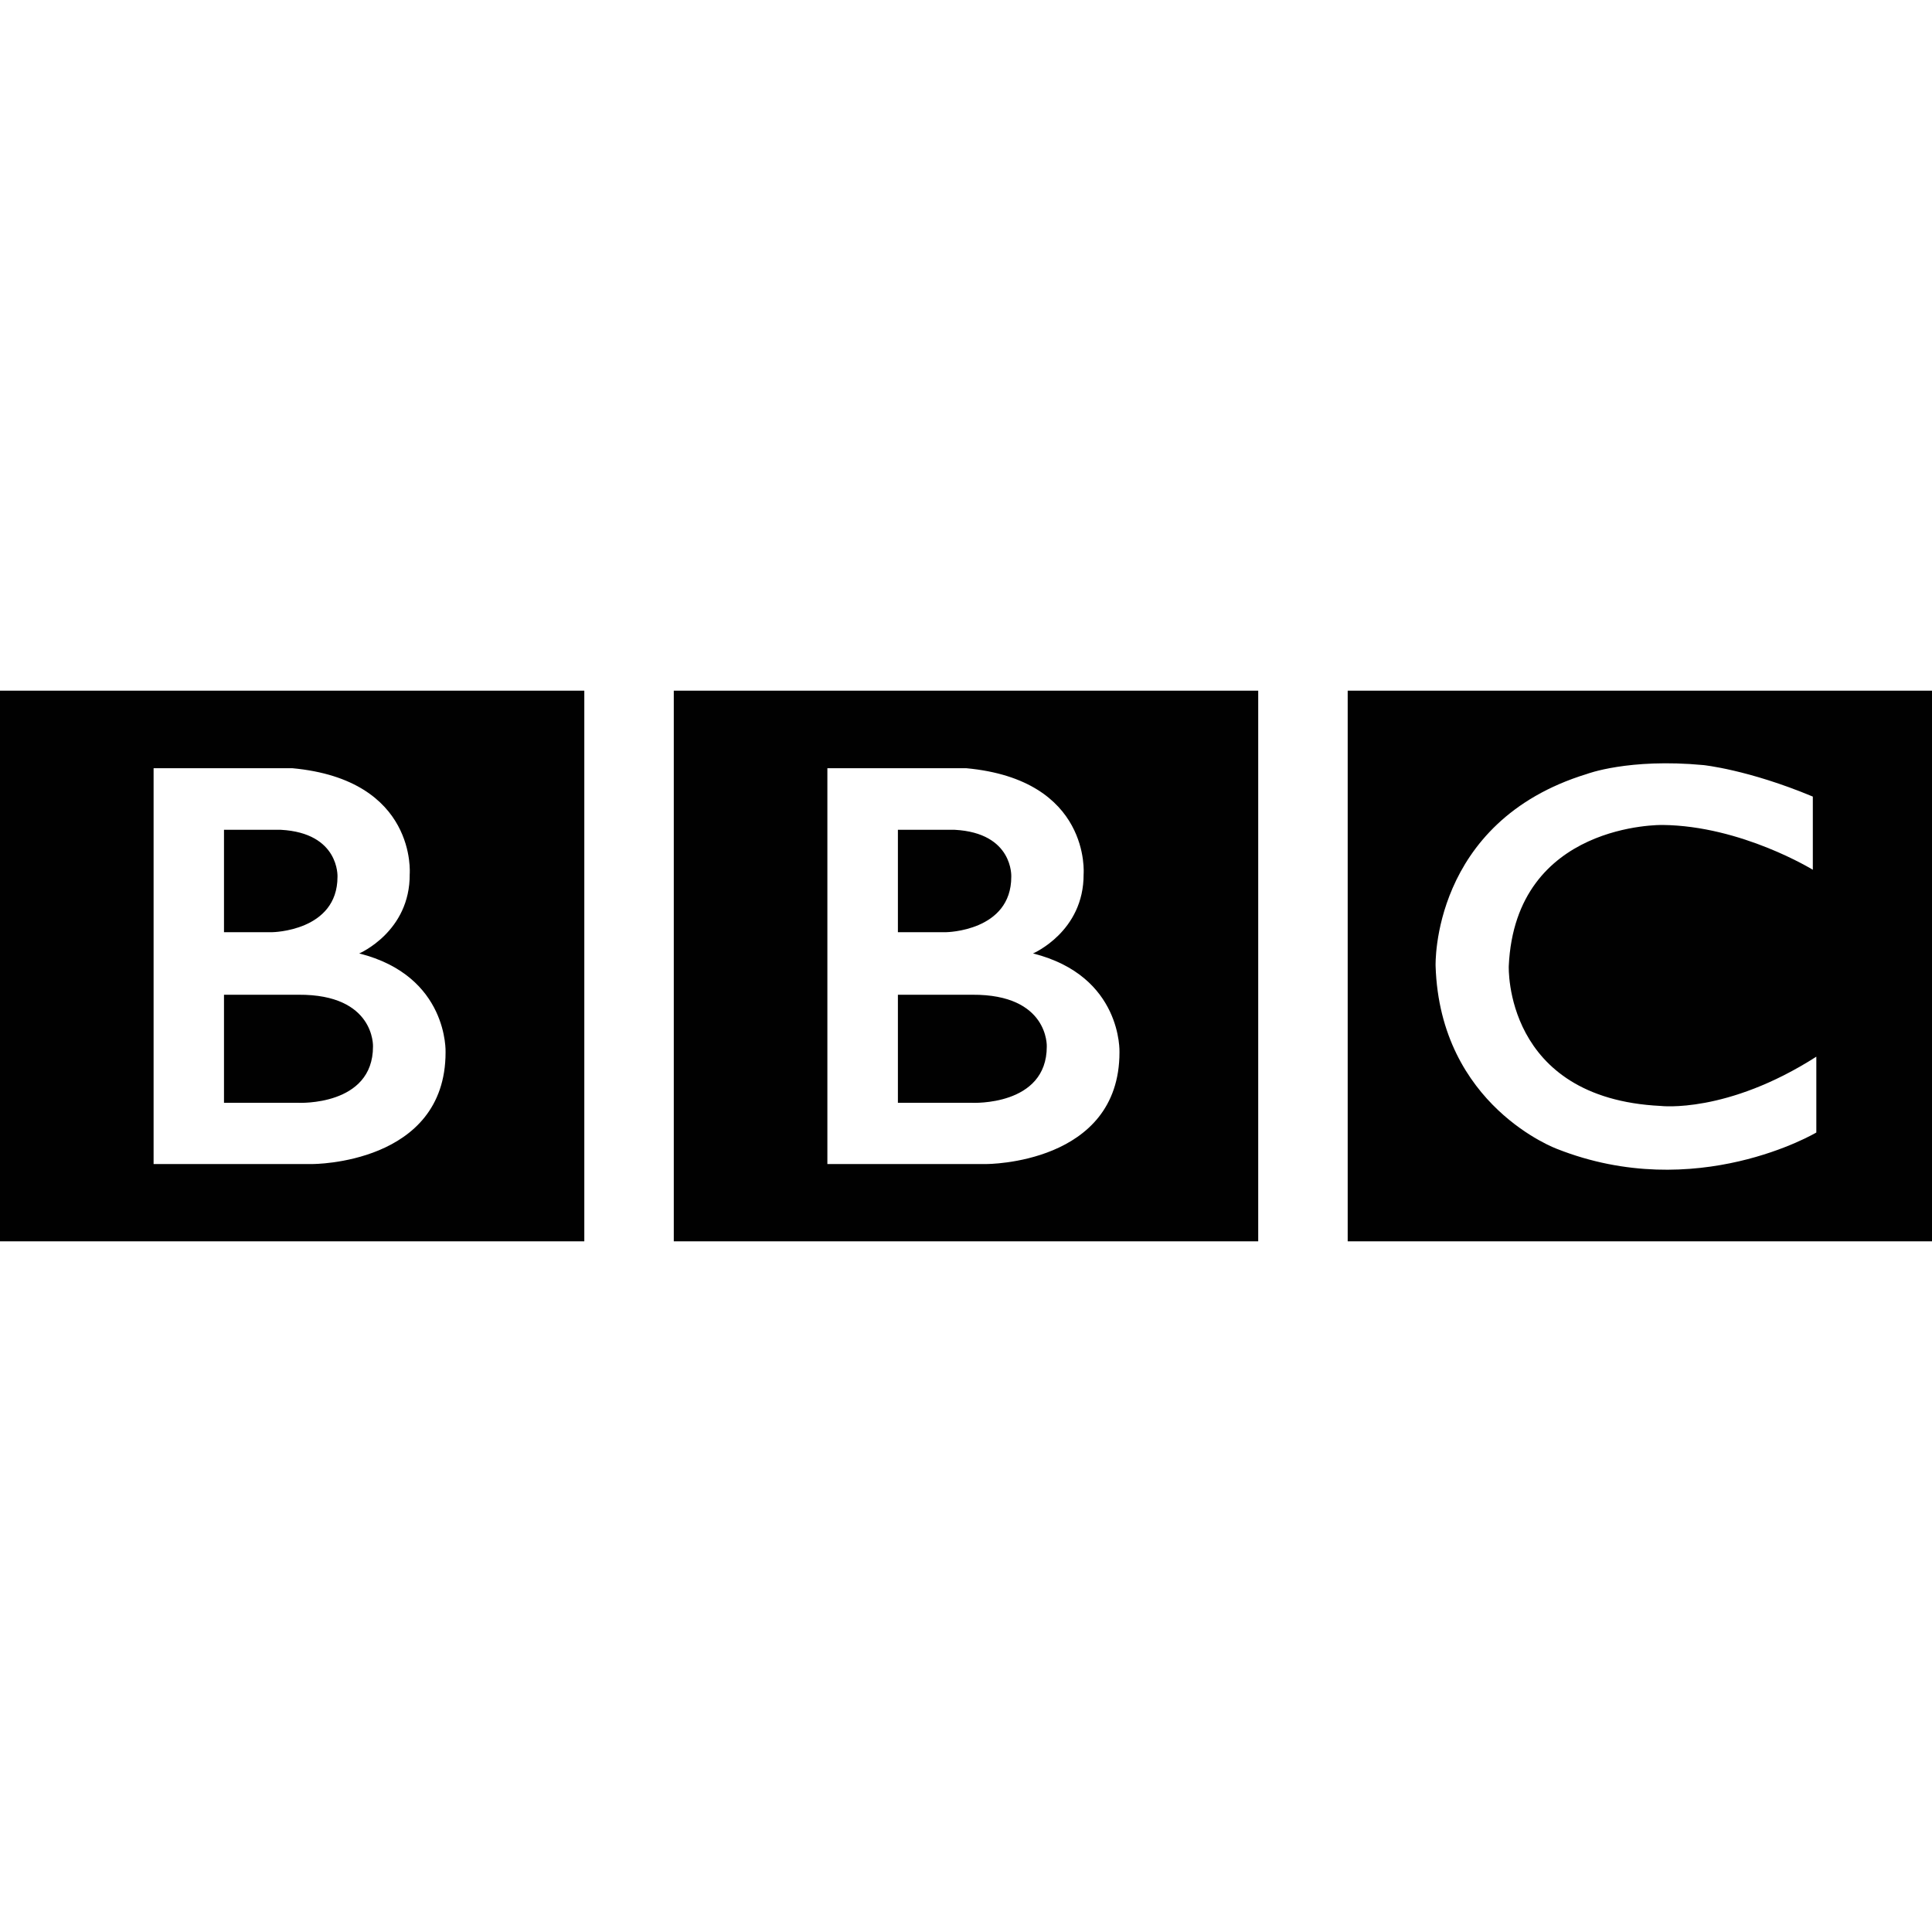<svg xmlns="http://www.w3.org/2000/svg" style="isolation:isolate" width="16" height="16"><defs><style id="current-color-scheme" type="text/css"></style><linearGradient id="arrongin" x1="0%" x2="0%" y1="0%" y2="100%"><stop offset="0%" stop-color="#dd9b44"/><stop offset="100%" stop-color="#ad6c16"/></linearGradient><linearGradient id="aurora" x1="0%" x2="0%" y1="0%" y2="100%"><stop offset="0%" stop-color="#09d4df"/><stop offset="100%" stop-color="#9269f4"/></linearGradient><linearGradient id="fitdance" x1="0%" x2="0%" y1="0%" y2="100%"><stop offset="0%" stop-color="#1ad6ab"/><stop offset="100%" stop-color="#329db6"/></linearGradient><linearGradient id="oomox" x1="0%" x2="0%" y1="0%" y2="100%"><stop offset="0%" stop-color="#efefe7"/><stop offset="100%" stop-color="#8f8f8b"/></linearGradient><linearGradient id="rainblue" x1="0%" x2="0%" y1="0%" y2="100%"><stop offset="0%" stop-color="#00f260"/><stop offset="100%" stop-color="#0575e6"/></linearGradient><linearGradient id="sunrise" x1="0%" x2="0%" y1="0%" y2="100%"><stop offset="0%" stop-color="#ff8501"/><stop offset="100%" stop-color="#ffcb01"/></linearGradient><linearGradient id="telinkrin" x1="0%" x2="0%" y1="0%" y2="100%"><stop offset="0%" stop-color="#b2ced6"/><stop offset="100%" stop-color="#6da5b7"/></linearGradient><linearGradient id="60spsycho" x1="0%" x2="0%" y1="0%" y2="100%"><stop offset="0%" stop-color="#df5940"/><stop offset="25%" stop-color="#d8d15f"/><stop offset="50%" stop-color="#e9882a"/><stop offset="100%" stop-color="#279362"/></linearGradient><linearGradient id="90ssummer" x1="0%" x2="0%" y1="0%" y2="100%"><stop offset="0%" stop-color="#f618c7"/><stop offset="20%" stop-color="#94ffab"/><stop offset="50%" stop-color="#fbfd54"/><stop offset="100%" stop-color="#0f83ae"/></linearGradient><linearGradient id="cyberneon" x1="0%" x2="0%" y1="0%" y2="100%"><stop offset="0" stop-color="#0abdc6"/><stop offset="1" stop-color="#ea00d9"/></linearGradient></defs><path fill-rule="evenodd" d="M8.669 8.667c0 .495-.617.466-.617.466h-.616v-.895h.616c.635-.004.617.429.617.429zM7.436 6.872h.47c.488.026.469.389.469.389 0 .452-.539.459-.539.459h-.4v-.848zM3.089 8.667c0 .495-.617.466-.617.466h-.617v-.895h.617c.635-.004.617.429.617.429zM1.855 6.872h.47c.488.026.47.389.47.389 0 .452-.54.459-.54.459h-.4v-.848zm6.7 1.024s.422-.18.419-.657c0 0 .064-.781-.972-.877h-1.15V9.64H8.17s1.101.003 1.101-.925c0 0 .026-.632-.716-.819zm-5.58 0s.422-.18.418-.657c0 0 .064-.781-.972-.877H1.272V9.64h1.317s1.101.003 1.101-.925c0 0 .026-.632-.715-.819zM5.58 5.72h4.84v4.56H5.58V5.72zM0 5.72h4.839v4.56H0V5.72zm15.013.877v.606s-.591-.364-1.244-.371c0 0-1.219-.024-1.274 1.168 0 0-.044 1.096 1.259 1.159 0 0 .547.066 1.288-.408v.628s-.994.591-2.147.136c0 0-.969-.354-1.006-1.515 0 0-.04-1.194 1.252-1.59 0 0 .345-.132.965-.074 0 0 .371.037.907.261zm-3.852 3.683H16V5.72h-4.839v4.56z" fill="currentColor" color="#010101"/></svg>
